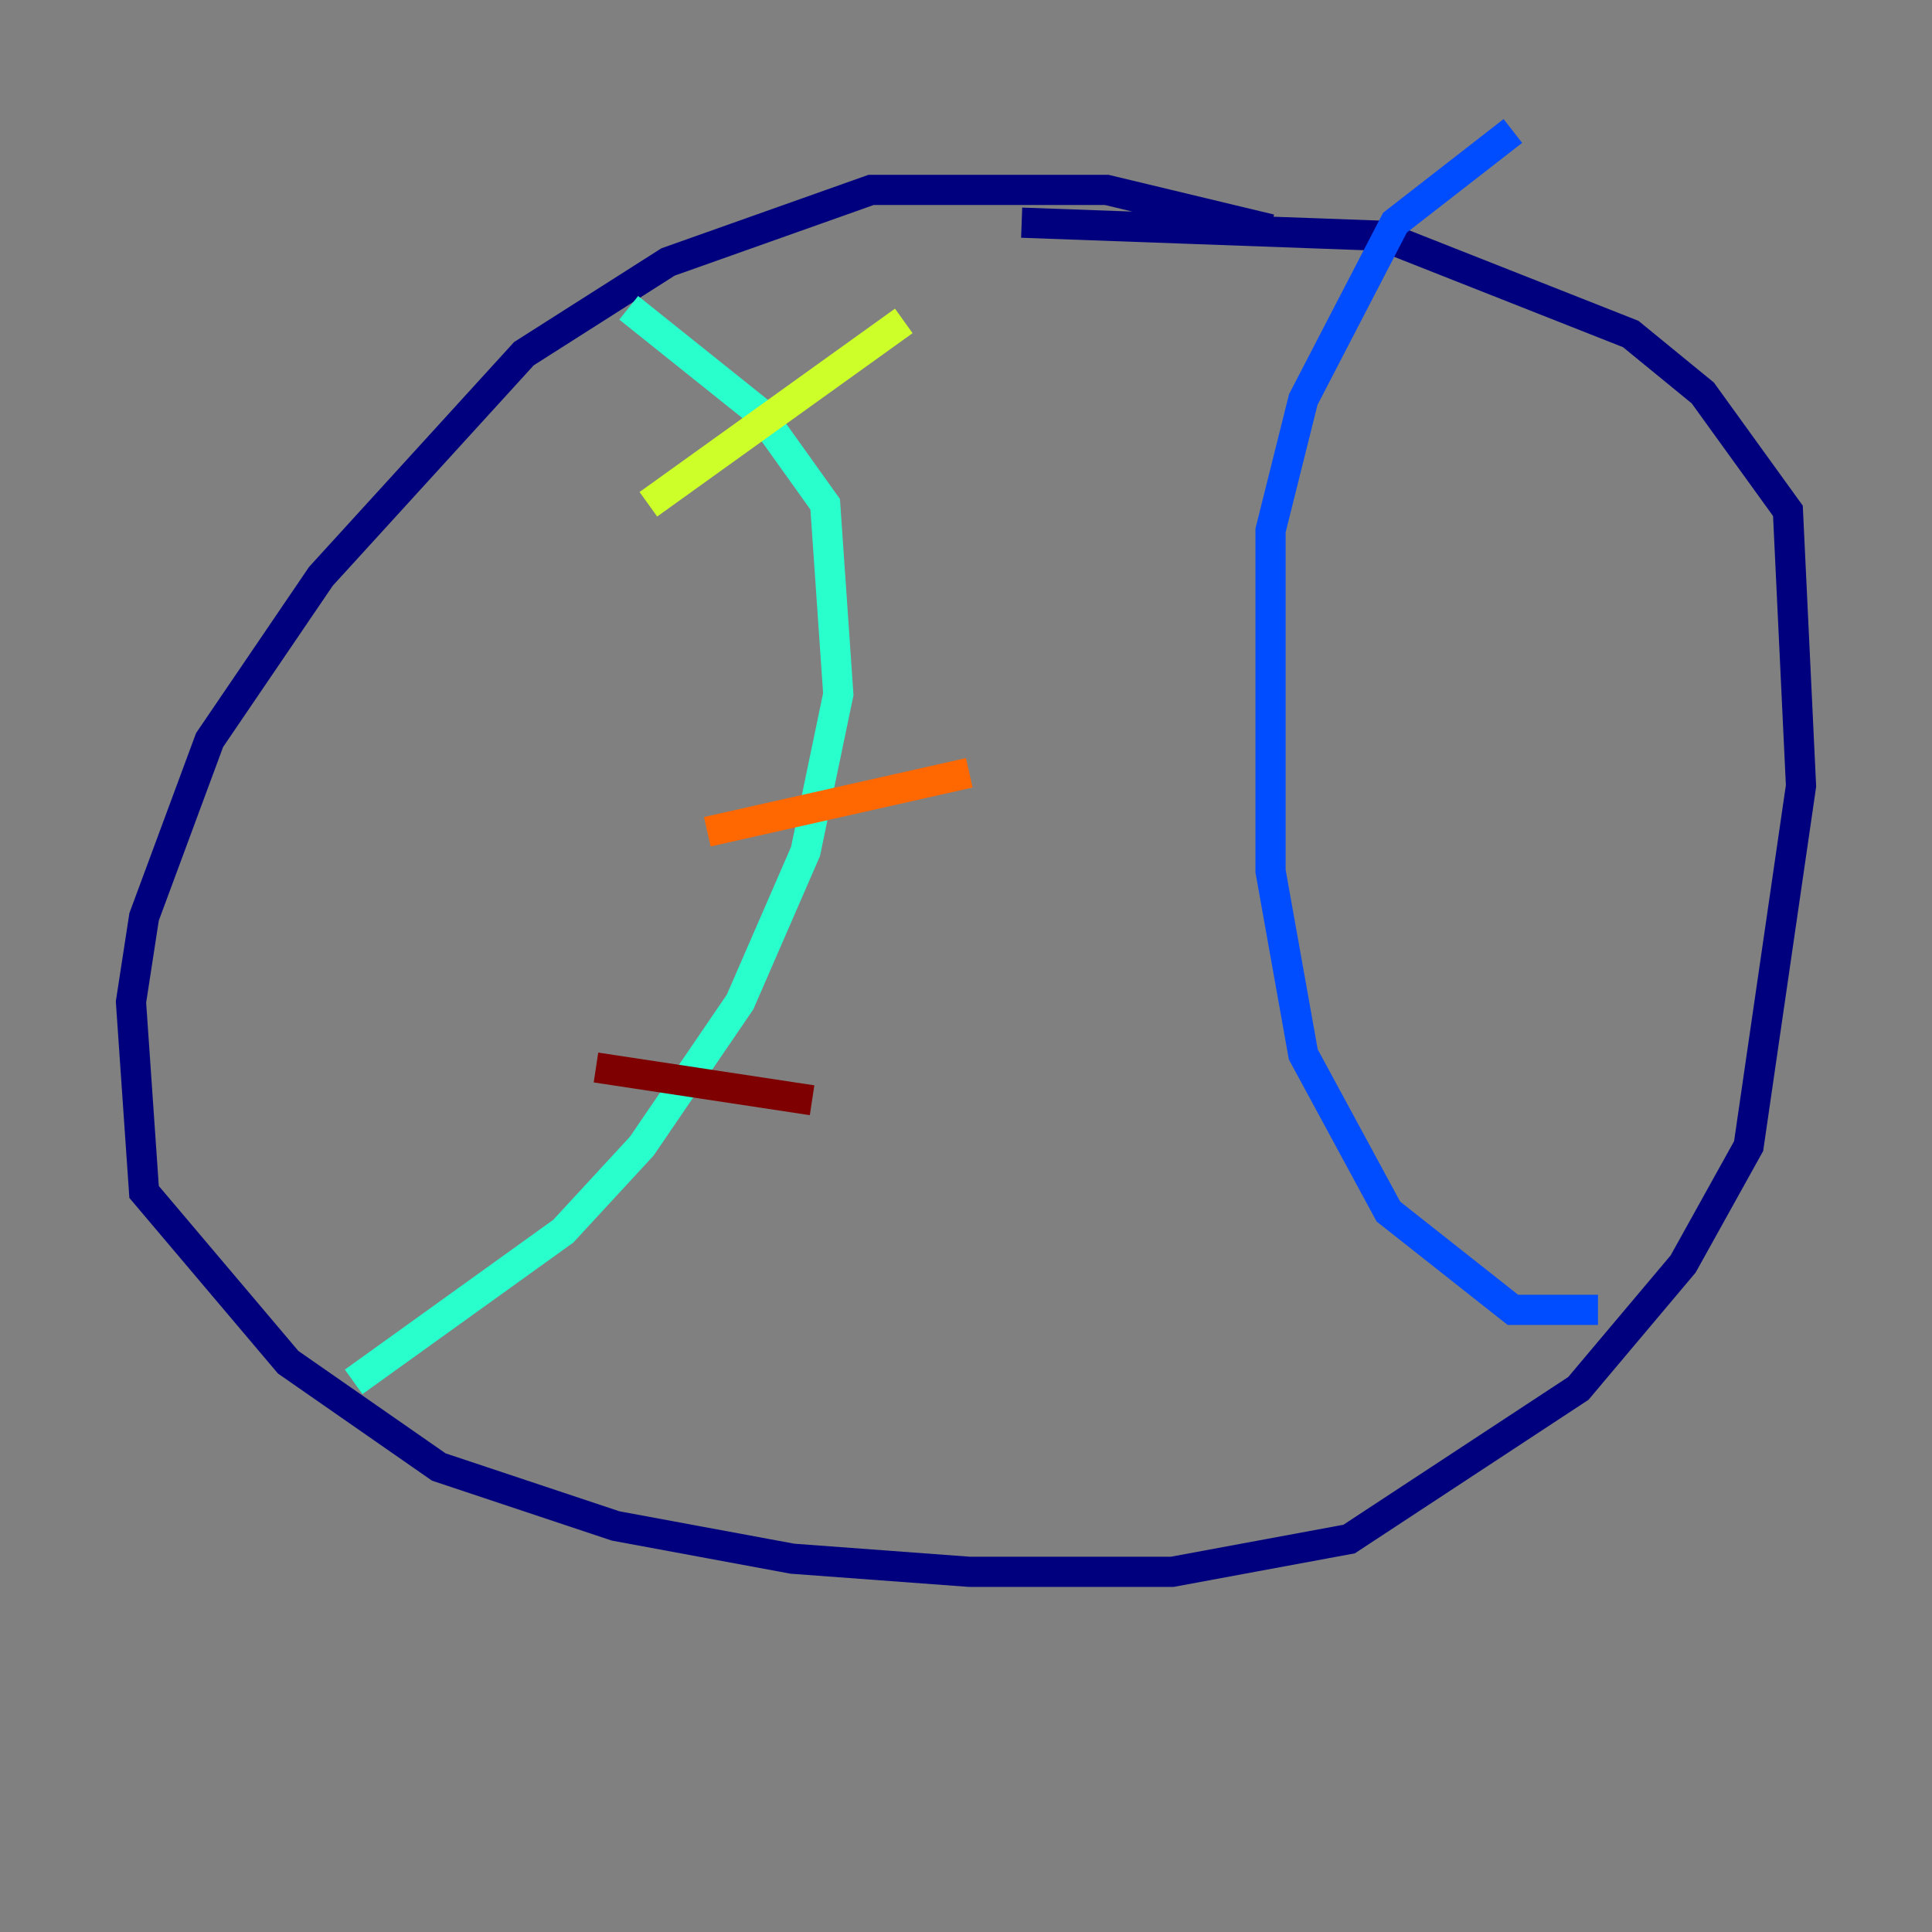 <?xml version="1.0" encoding="utf-8" ?>
<svg baseProfile="tiny" height="128" version="1.2" viewBox="0,0,128,128" width="128" xmlns="http://www.w3.org/2000/svg" xmlns:ev="http://www.w3.org/2001/xml-events" xmlns:xlink="http://www.w3.org/1999/xlink"><rect x="0" y="0" width="128" height="128" fill="#808080" stroke="none"/><defs /><polyline fill="none" points="84.176,15.186 73.329,12.583 57.709,12.583 44.258,17.356 34.712,23.43 21.261,38.183 13.885,49.031 9.546,60.746 8.678,66.386 9.546,78.969 19.091,90.251 29.071,97.193 40.786,101.098 52.502,103.268 64.217,104.136 77.668,104.136 89.383,101.966 104.57,91.986 111.512,83.742 115.851,75.932 119.322,52.068 118.454,33.844 112.814,26.034 108.041,22.129 91.552,15.62 67.688,14.752" stroke="#00007f" stroke-width="2" /><polyline fill="none" points="105.871,86.78 100.231,86.78 91.986,80.271 86.346,69.858 84.176,57.709 84.176,35.146 86.346,26.468 92.42,14.752 100.231,8.678" stroke="#004cff" stroke-width="2" /><polyline fill="none" points="23.43,91.552 37.315,81.573 42.522,75.932 49.031,66.386 53.37,56.407 55.539,45.993 54.671,33.41 50.332,27.336 41.654,20.393" stroke="#29ffcd" stroke-width="2" /><polyline fill="none" points="42.956,33.41 59.878,21.261" stroke="#cdff29" stroke-width="2" /><polyline fill="none" points="46.861,55.105 64.217,51.2" stroke="#ff6700" stroke-width="2" /><polyline fill="none" points="39.485,70.725 53.803,72.895" stroke="#7f0000" stroke-width="2" /></svg>